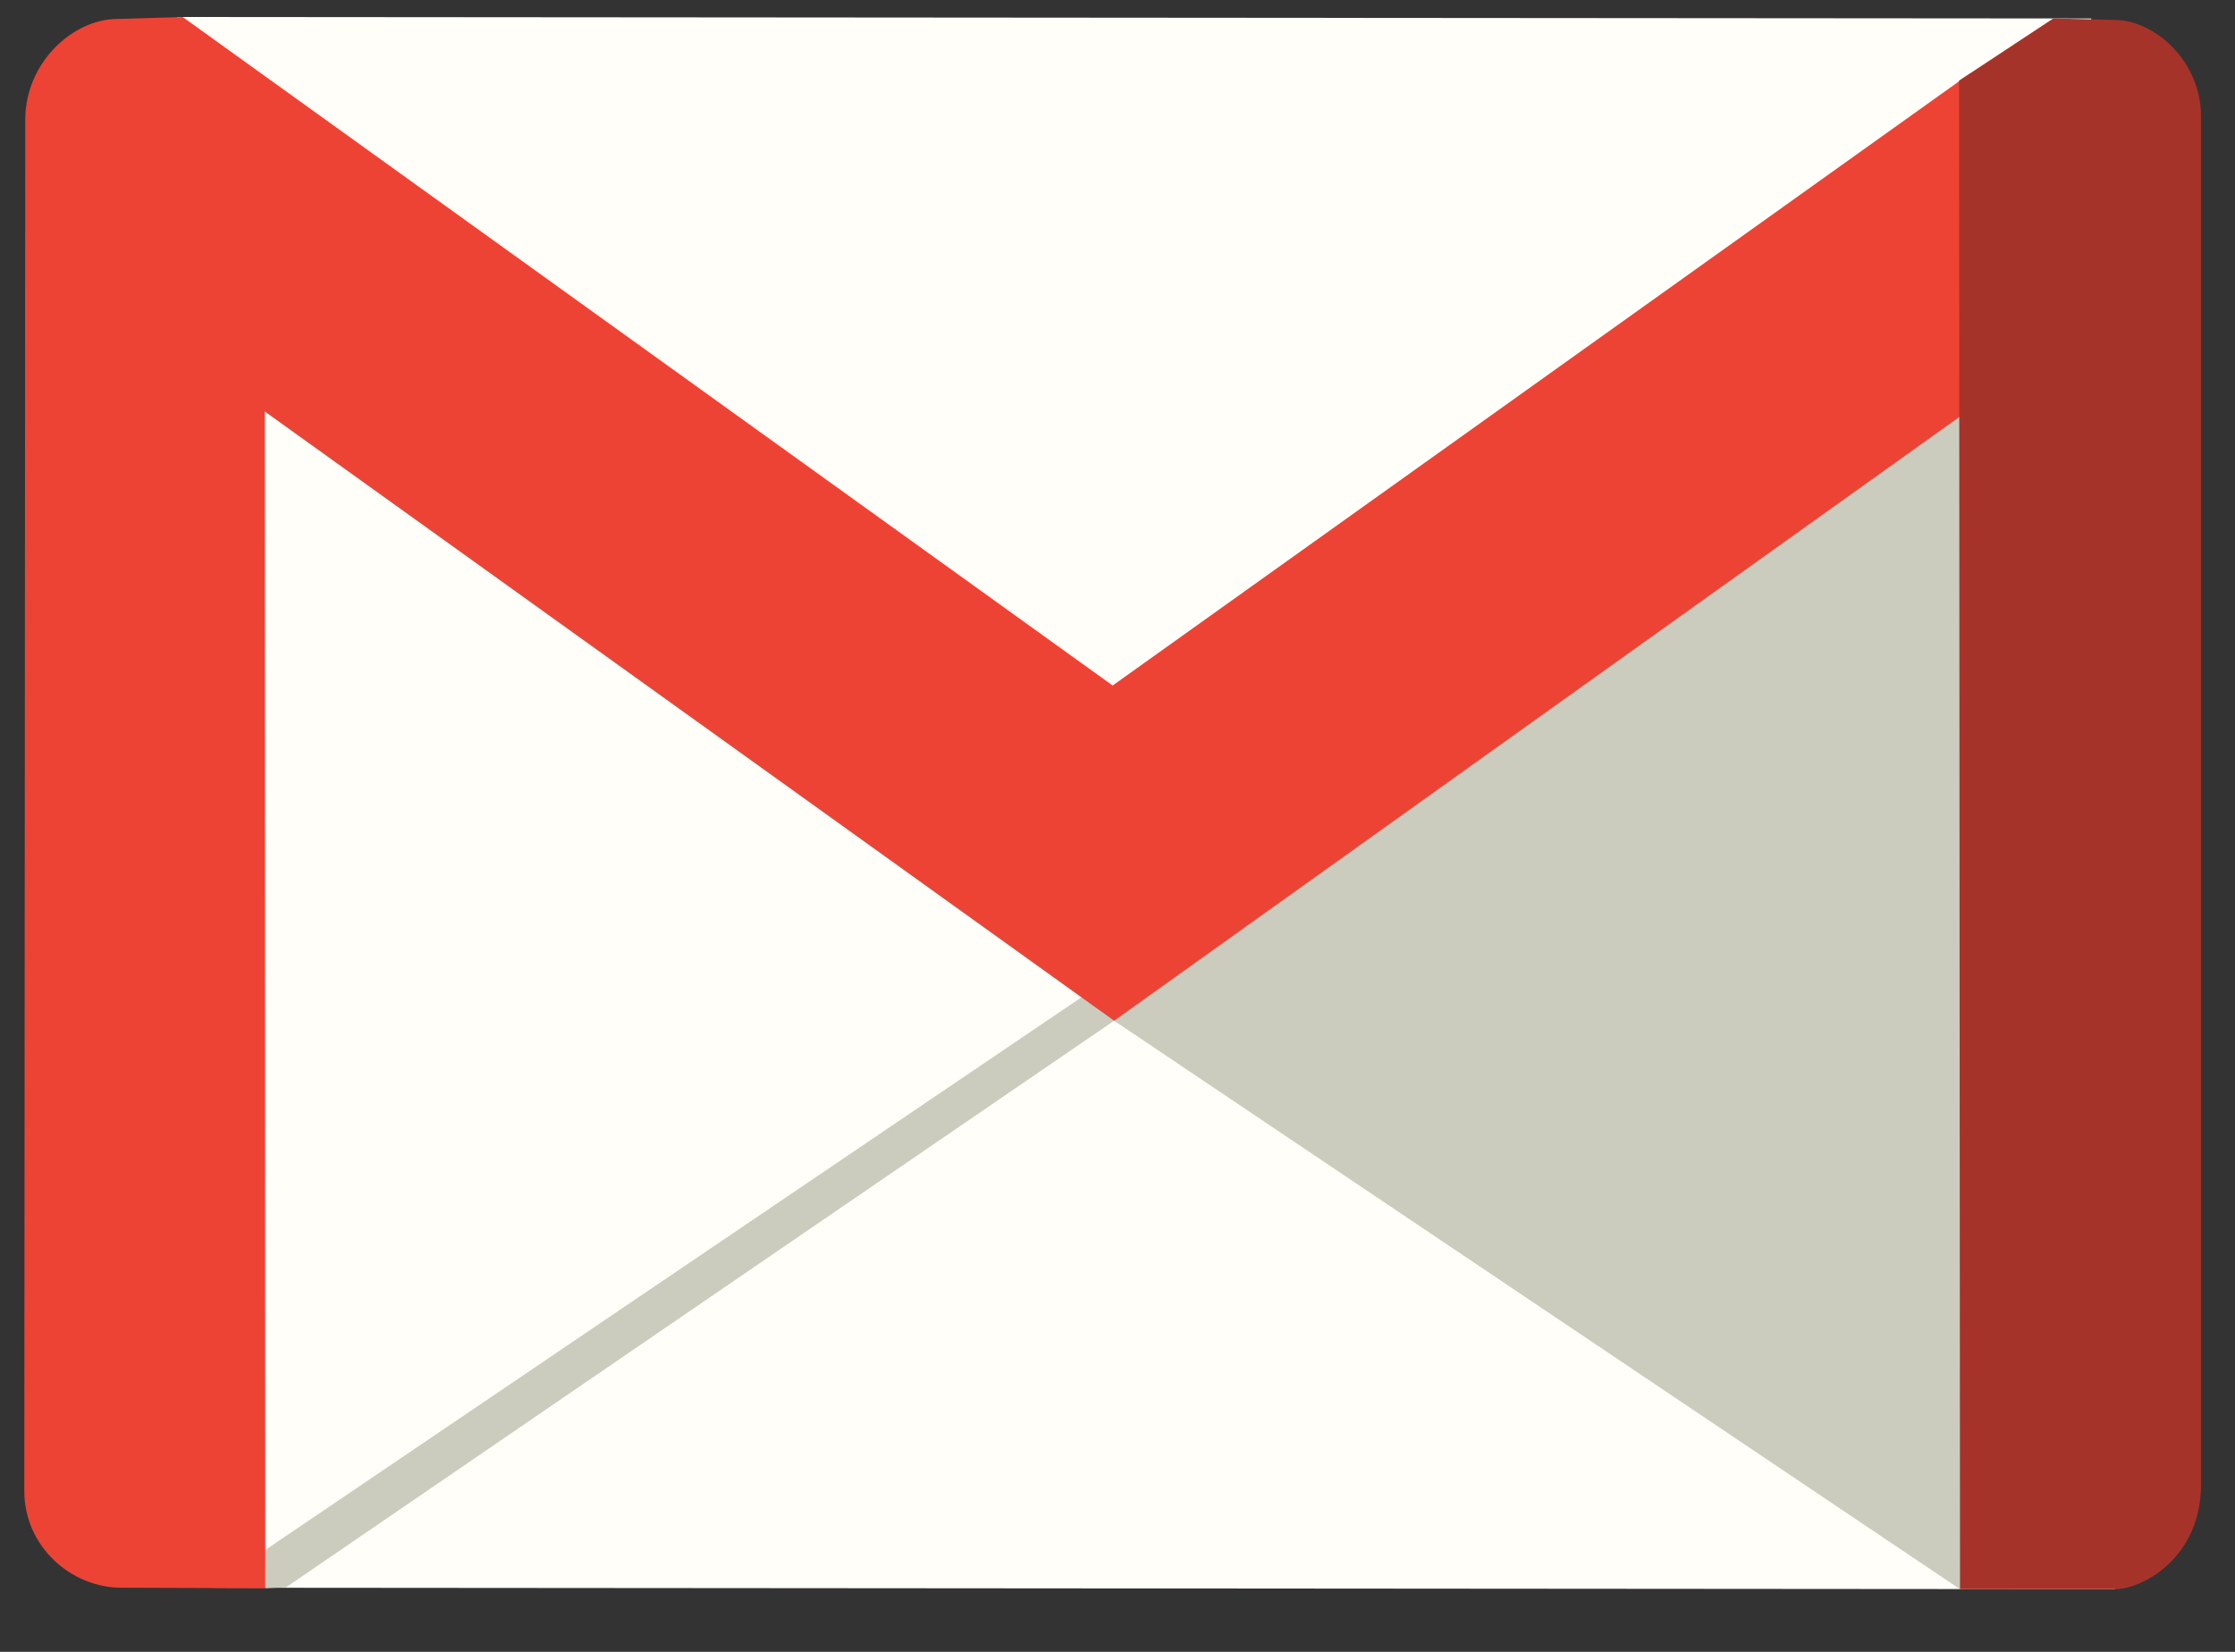 <?xml version="1.0" encoding="UTF-8"?>
<!DOCTYPE svg PUBLIC "-//W3C//DTD SVG 1.1//EN" "http://www.w3.org/Graphics/SVG/1.1/DTD/svg11.dtd">
<svg xmlns="http://www.w3.org/2000/svg" xmlns:xlink="http://www.w3.org/1999/xlink" version="1.1" width="46px" height="34px" viewBox="-0.5 -0.5 46 34"><rect x="-0.5" y="-0.5" width="46" height="34" fill="#333333" stroke="none"/><defs/><g><path d="M 3.81 32.18 L 3.15 -0.15 L 42.54 -0.12 L 43.03 32.21 Z" fill="#fffef9" stroke="none" pointer-events="all"/><path d="M 4.95 31.41 L 41.94 6.36 L 43.03 32.21 L 39.84 32.21 L 22.43 20.51 L 5.39 32.17 L 4.96 32.19 Z" fill="#ccccbe" stroke="none" pointer-events="all"/><path d="M 4.96 32.19 L 2 32.18 C 0.96 32.18 0 31.33 0 30.19 L 0.02 1.96 C 0.02 0.8 0.99 -0.11 1.92 -0.11 L 3.26 -0.15 L 22.4 13.61 L 40.05 1.01 L 40.11 7.88 L 22.43 20.51 L 4.95 7.97 Z" fill="#ed4335" stroke="none" pointer-events="all"/><path d="M 39.84 32.21 L 39.82 1.16 L 41.76 -0.12 L 43.01 -0.09 C 43.86 -0.09 44.8 0.77 44.8 1.89 L 44.8 30.06 C 44.8 31.56 43.6 32.21 43.03 32.21 Z" fill="#a6332a" stroke="none" pointer-events="all"/></g></svg>